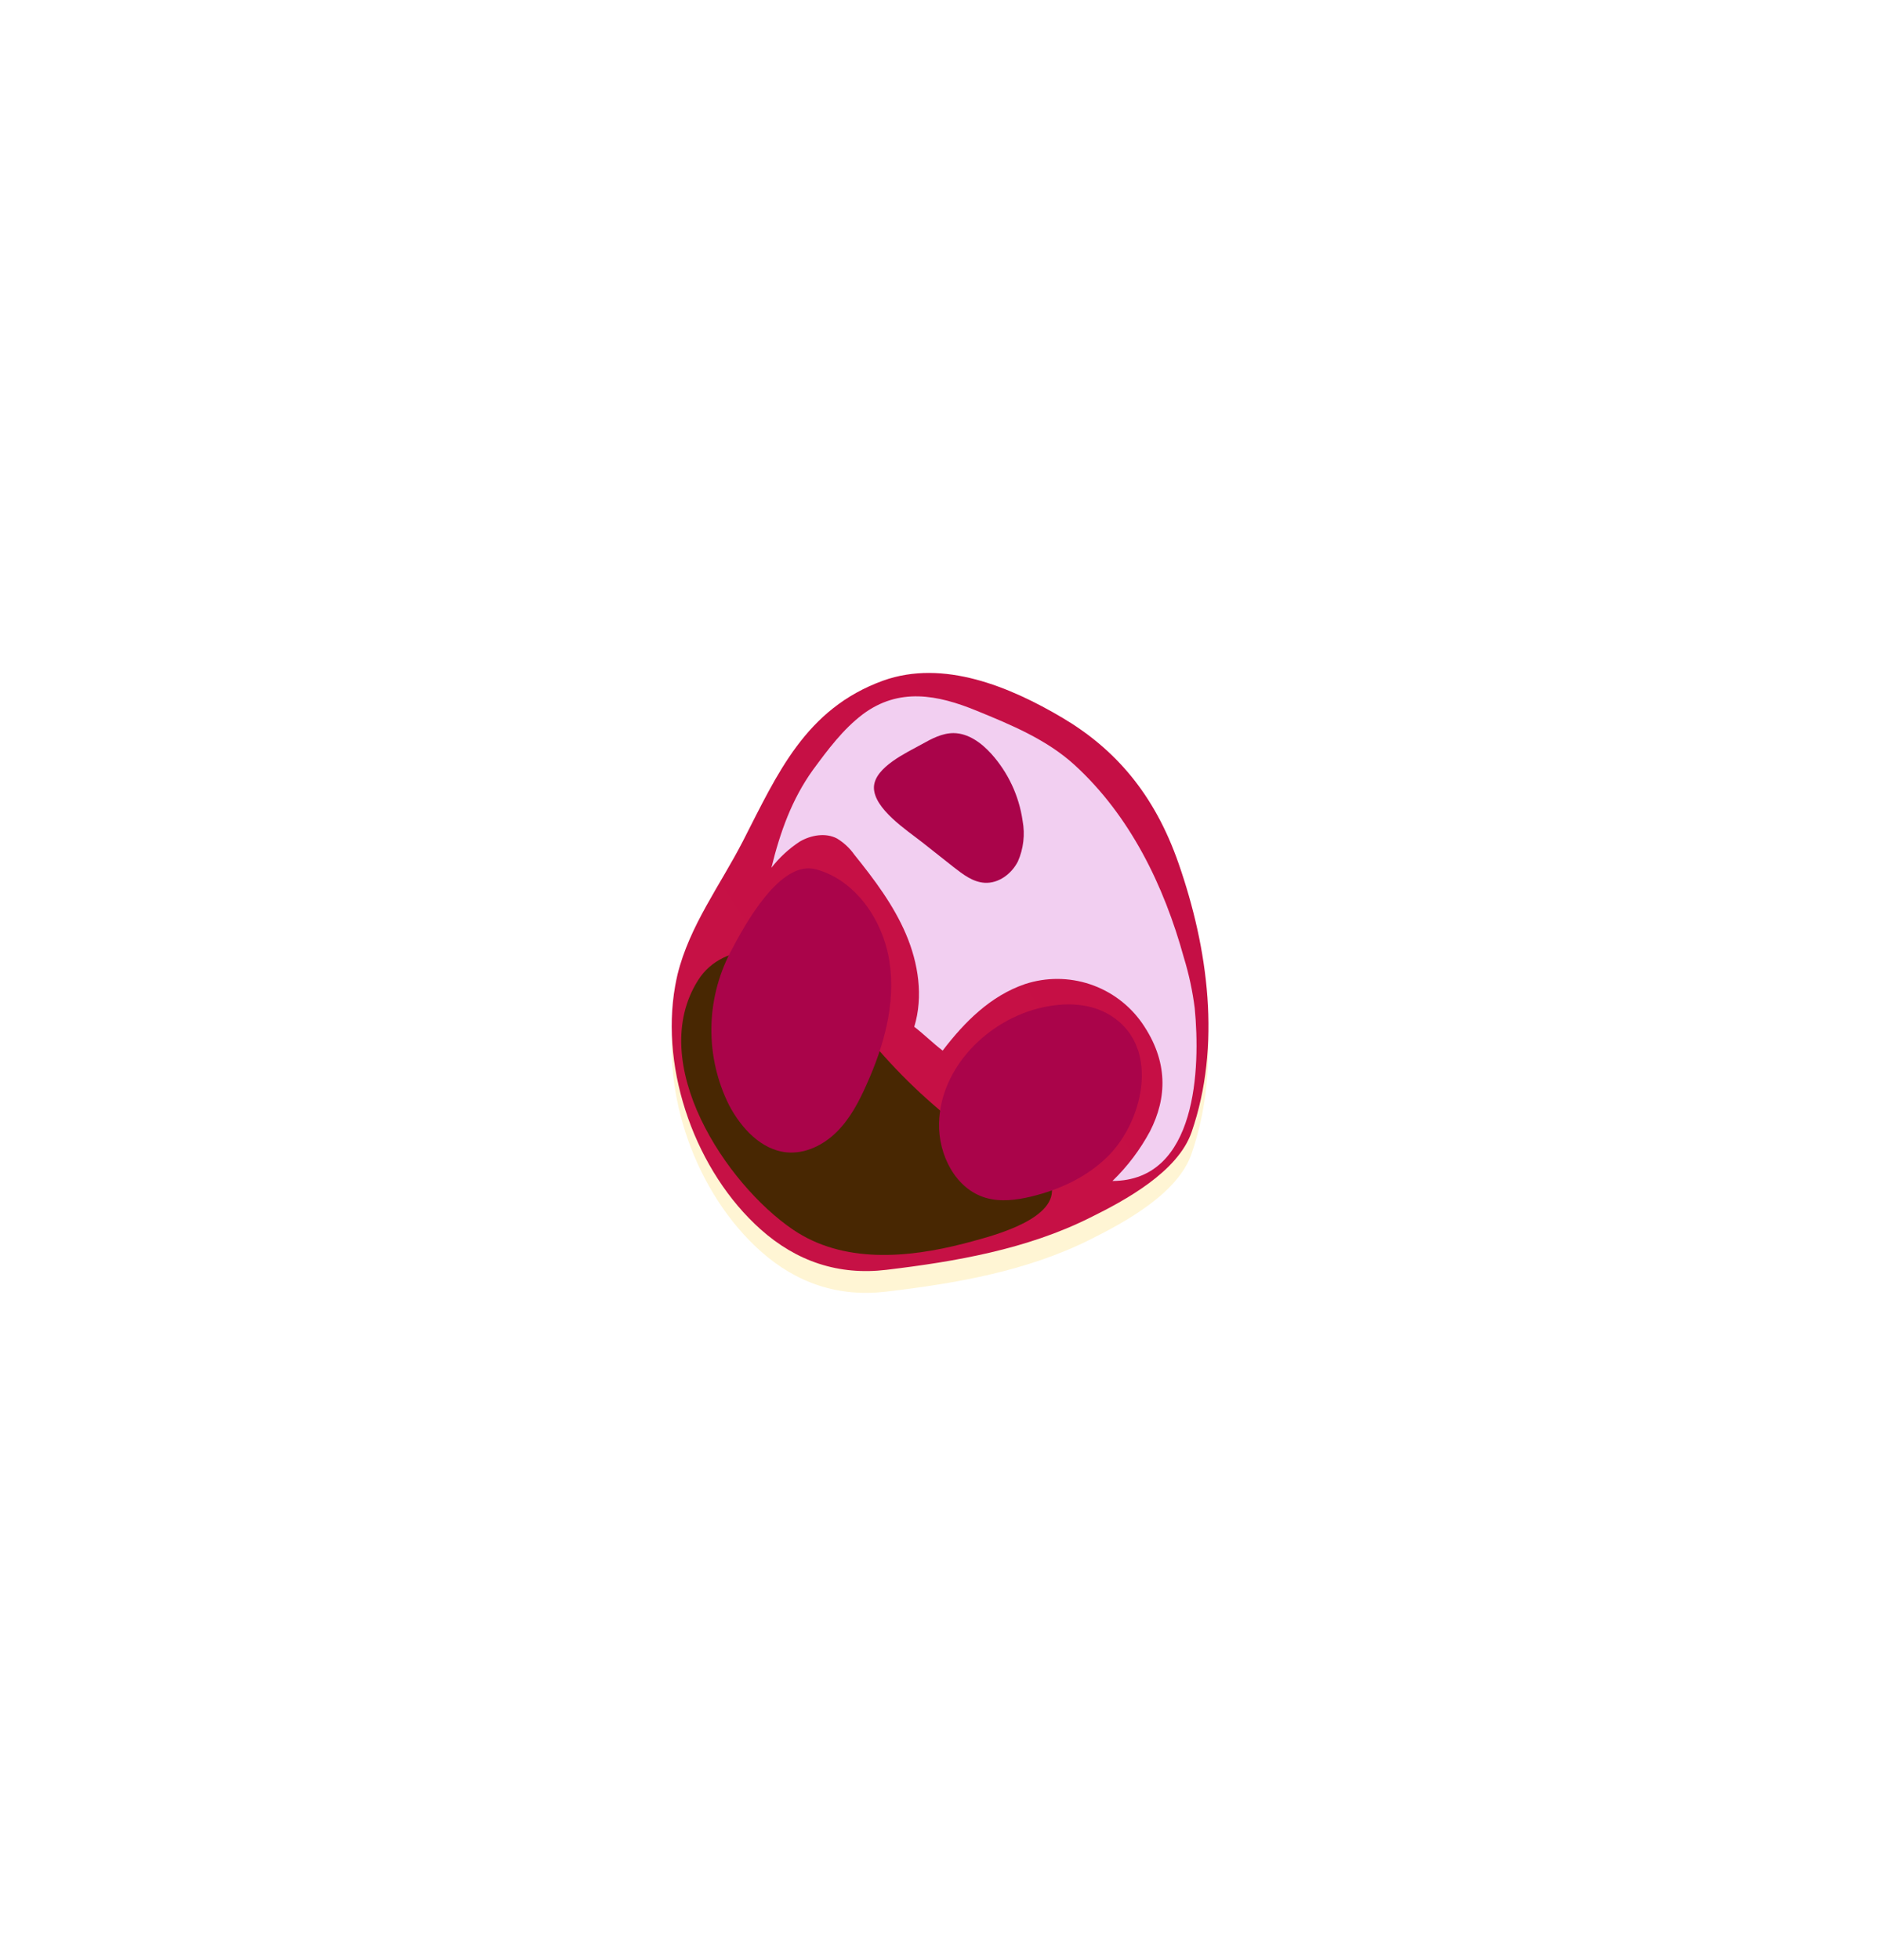 <svg width="231" height="241" viewBox="0 0 231 241" fill="none" xmlns="http://www.w3.org/2000/svg">
<g filter="url(#filter0_d_190_4313)">
<path d="M134.055 152.417C138.459 150.221 144.879 146.72 146.561 141.863C150.244 131.204 148.576 119.265 144.959 108.822C141.98 100.247 137.112 94.731 130.675 90.92C124.238 87.109 116.041 83.692 108.625 86.379C99.068 89.843 95.629 97.8 91.365 106.116C88.595 111.527 84.808 116.493 83.336 122.489C83.224 122.961 83.118 123.438 83.038 123.92C81.182 134.394 85.643 146.78 93.557 153.83C97.987 157.778 103.16 159.506 109.021 158.803C117.558 157.8 126.299 156.289 134.055 152.417Z" fill="#FFF5D4"/>
<path d="M130.683 88.252C137.12 92.063 141.988 97.58 144.967 106.155C148.607 116.591 150.253 128.536 146.569 139.196C144.882 144.053 138.473 147.552 134.057 149.722C126.3 153.593 117.565 155.103 109.027 156.124C103.166 156.827 97.992 155.099 93.563 151.151C85.648 144.102 81.182 131.717 83.044 121.241C83.129 120.757 83.229 120.282 83.34 119.804C84.814 113.814 88.596 108.831 91.371 103.437C95.634 95.121 99.069 87.147 108.626 83.683C116.05 81.025 124.225 84.43 130.683 88.252Z" fill="url(#paint0_radial_190_4313)"/>
<g style="mix-blend-mode:multiply">
<path d="M141.454 139.091C143.551 134.984 143.736 130.498 140.478 125.788C138.91 123.55 136.665 121.875 134.073 121.011C131.48 120.147 128.679 120.14 126.082 120.989C121.854 122.433 118.656 125.622 115.949 129.174C114.744 128.248 113.66 127.169 112.456 126.243C113.592 122.519 112.961 118.426 111.435 114.848C109.908 111.269 107.534 108.121 105.088 105.083C104.521 104.279 103.793 103.601 102.952 103.09C101.56 102.357 99.76 102.666 98.384 103.466C97.047 104.34 95.865 105.431 94.885 106.693C95.954 102.317 97.404 98.246 100.02 94.622C101.844 92.149 103.694 89.662 106.134 87.813C110.585 84.504 115.312 85.414 120.099 87.371C124.375 89.118 128.745 90.925 132.162 94.038C138.992 100.278 143.173 108.854 145.626 117.761C146.249 119.792 146.694 121.873 146.957 123.98C147.651 131.207 147.296 145.165 136.838 145.199C138.682 143.413 140.239 141.352 141.454 139.091Z" fill="#F2CFF1"/>
</g>
<g style="mix-blend-mode:screen">
<path d="M107.366 128.264C105.061 125.438 103.057 122.353 100.445 119.789C96.603 115.982 88.995 115.564 85.868 120.514C79.423 130.706 89.287 145.566 97.533 151.176C103.696 155.37 111.623 154.681 118.568 152.892C121.279 152.166 129.272 150.293 129.399 146.463C129.472 143.634 121.878 141.305 119.763 139.749C115.174 136.446 111.01 132.588 107.366 128.264Z" fill="#482702"/>
</g>
<path d="M136.096 124.559C133.711 123.291 130.838 123.278 128.21 123.863C121.526 125.355 115.676 131.232 115.507 138.074C115.406 141.981 117.54 146.221 121.298 147.283C123.085 147.796 125.004 147.551 126.814 147.12C130.342 146.276 133.76 144.691 136.318 142.122C140.773 137.665 142.877 128.182 136.096 124.559Z" fill="#AA044A"/>
<path d="M89.669 135.862C91.17 138.718 93.644 141.373 96.745 141.678C99.035 141.901 101.289 140.789 102.927 139.16C104.565 137.532 105.666 135.438 106.61 133.296C108.719 128.606 110.181 123.42 109.418 118.298C108.656 113.176 105.244 108.184 100.345 106.878C95.982 105.722 91.693 113.519 89.817 117.118C88.321 120.01 87.528 123.215 87.502 126.472C87.476 129.729 88.219 132.946 89.669 135.862Z" fill="#AA044A"/>
<path d="M113.372 91.51C114.598 90.822 115.9 90.127 117.301 90.134C119.098 90.148 120.712 91.33 121.927 92.672C123.999 94.976 125.342 97.843 125.784 100.911C126.098 102.601 125.895 104.347 125.202 105.921C124.416 107.452 122.827 108.637 121.121 108.538C119.67 108.455 118.453 107.508 117.298 106.61L113.432 103.557C111.633 102.132 107.443 99.435 107.496 96.778C107.573 94.319 111.583 92.509 113.372 91.51Z" fill="#AA044A"/>
</g>
<defs>
<filter id="filter0_d_190_4313" x="0.619" y="0.738" width="230.026" height="240.218" filterUnits="userSpaceOnUse" color-interpolation-filters="sRGB">
<feFlood flood-opacity="0" result="BackgroundImageFix"/>
<feColorMatrix in="SourceAlpha" type="matrix" values="0 0 0 0 0 0 0 0 0 0 0 0 0 0 0 0 0 0 127 0" result="hardAlpha"/>
<feOffset/>
<feGaussianBlur stdDeviation="41"/>
<feComposite in2="hardAlpha" operator="out"/>
<feColorMatrix type="matrix" values="0 0 0 0 0.737 0 0 0 0 0.051 0 0 0 0 0.255 0 0 0 1 0"/>
<feBlend mode="normal" in2="BackgroundImageFix" result="effect1_dropShadow_190_4313"/>
<feBlend mode="normal" in="SourceGraphic" in2="effect1_dropShadow_190_4313" result="shape"/>
</filter>
<radialGradient id="paint0_radial_190_4313" cx="0" cy="0" r="1" gradientUnits="userSpaceOnUse" gradientTransform="translate(-3936.18 4851.14) rotate(75) scale(9303.28 8688)">
<stop stop-color="#FFA23F"/>
<stop offset="0.11" stop-color="#F99240"/>
<stop offset="0.32" stop-color="#E86841"/>
<stop offset="0.62" stop-color="#CE2444"/>
<stop offset="0.73" stop-color="#C30945"/>
<stop offset="0.77" stop-color="#C60F43"/>
<stop offset="0.84" stop-color="#D01F3C"/>
<stop offset="0.91" stop-color="#E13B30"/>
<stop offset="0.98" stop-color="#F76020"/>
<stop offset="1" stop-color="#FD6A1C"/>
</radialGradient>
</defs>
</svg>
